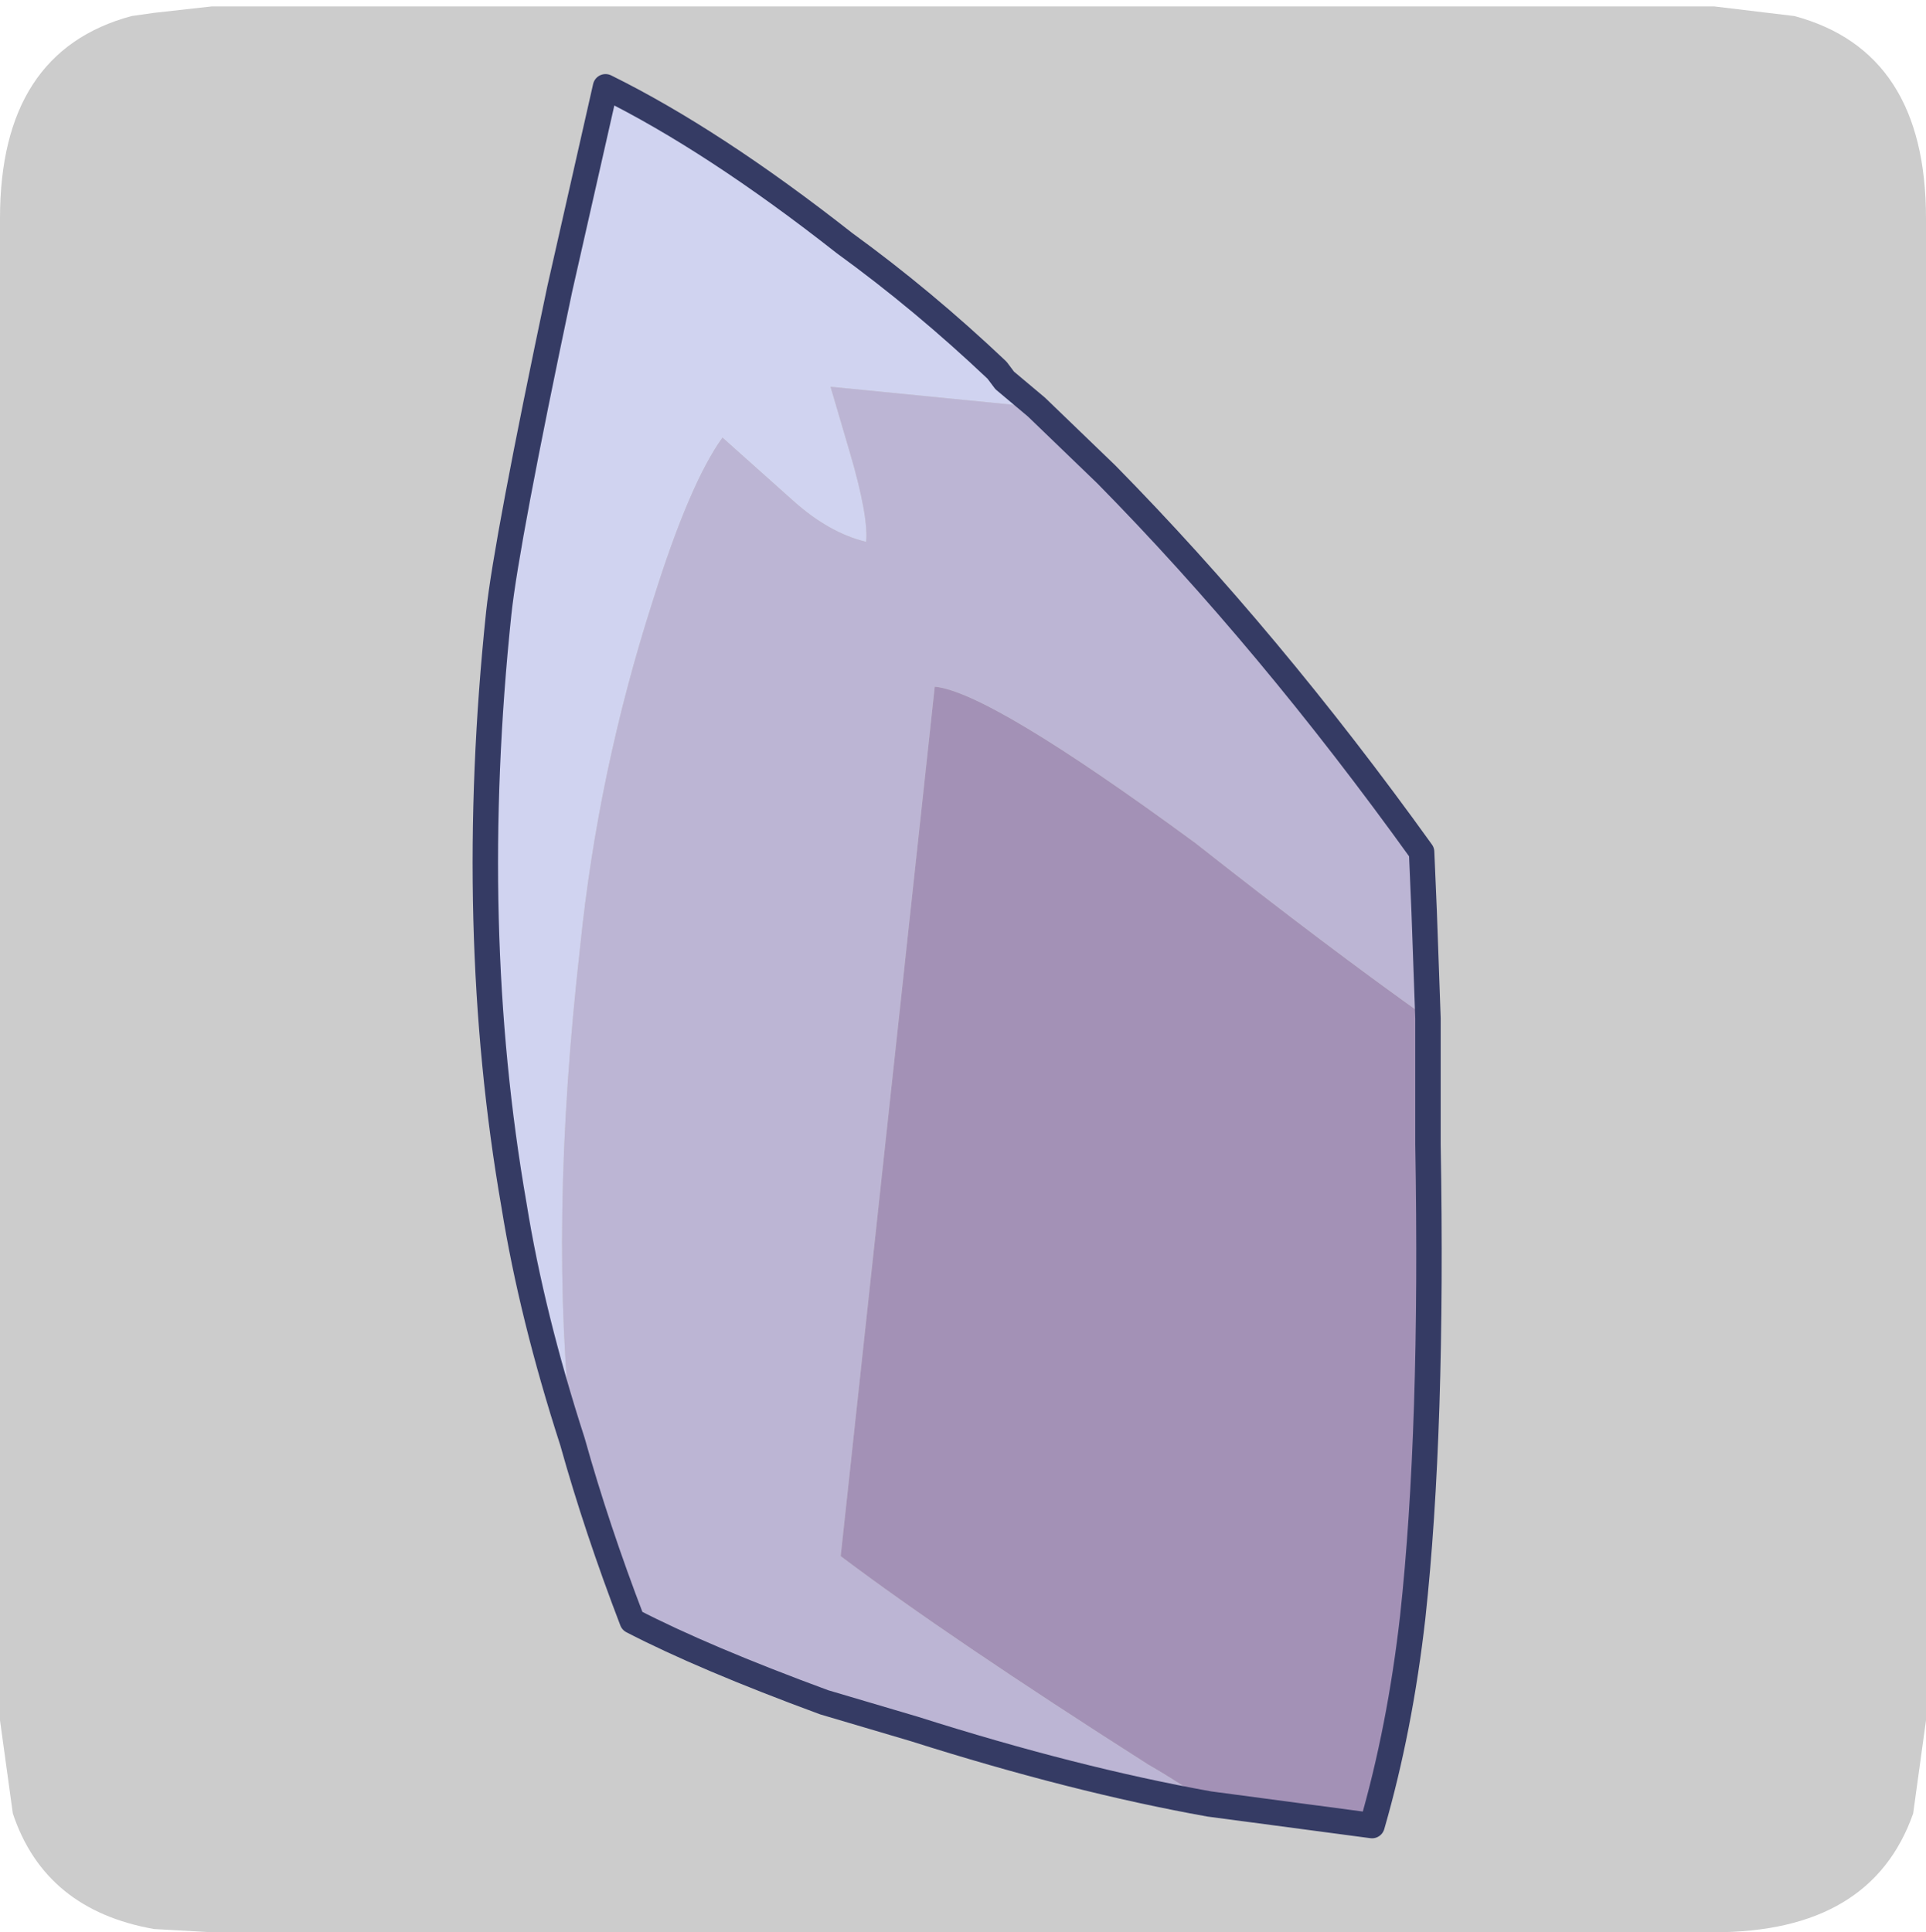 <?xml version="1.0" encoding="UTF-8" standalone="no"?>
<svg xmlns:ffdec="https://www.free-decompiler.com/flash" xmlns:xlink="http://www.w3.org/1999/xlink" ffdec:objectType="frame" height="30.1px" width="30.0px" xmlns="http://www.w3.org/2000/svg">
  <g transform="matrix(1.0, 0.0, 0.0, 1.0, 0.0, 0.0)">
    <use ffdec:characterId="1" height="30.0" transform="matrix(1.0, 0.0, 0.0, 1.0, 0.0, 0.0)" width="30.0" xlink:href="#shape0"/>
    <use ffdec:characterId="5" height="30.0" transform="matrix(1.0, 0.0, 0.0, 1.0, 0.0, 0.1)" width="30.0" xlink:href="#sprite0"/>
  </g>
  <defs>
    <g id="shape0" transform="matrix(1.0, 0.0, 0.0, 1.0, 0.0, 0.0)">
      <path d="M0.0 0.0 L30.0 0.0 30.0 30.0 0.0 30.0 0.0 0.0" fill="#33cc66" fill-opacity="0.0" fill-rule="evenodd" stroke="none"/>
    </g>
    <g id="sprite0" transform="matrix(1.0, 0.0, 0.0, 1.0, 0.0, 0.0)">
      <use ffdec:characterId="2" height="30.0" transform="matrix(1.0, 0.0, 0.0, 1.0, 0.0, 0.0)" width="30.0" xlink:href="#shape1"/>
      <filter id="filter0">
        <feColorMatrix in="SourceGraphic" result="filterResult0" type="matrix" values="0 0 0 0 1.0,0 0 0 0 1.0,0 0 0 0 1.0,0 0 0 1 0"/>
        <feConvolveMatrix divisor="25.0" in="filterResult0" kernelMatrix="1 1 1 1 1 1 1 1 1 1 1 1 1 1 1 1 1 1 1 1 1 1 1 1 1" order="5 5" result="filterResult1"/>
        <feComposite in="SourceGraphic" in2="filterResult1" operator="over" result="filterResult2"/>
      </filter>
      <use ffdec:characterId="4" filter="url(#filter0)" height="69.4" transform="matrix(0.396, 0.0, 0.0, 0.396, 7.353, 1.054)" width="38.15" xlink:href="#sprite1"/>
    </g>
    <g id="shape1" transform="matrix(1.0, 0.0, 0.0, 1.0, 0.0, 0.0)">
      <path d="M27.95 0.15 Q30.0 0.7 30.0 3.3 L30.0 26.7 29.8 28.15 Q29.15 30.0 26.7 30.0 L3.3 30.0 2.4 29.95 Q0.7 29.65 0.2 28.15 L0.0 26.7 0.0 3.3 Q0.0 0.7 2.05 0.15 L2.4 0.1 3.3 0.0 26.7 0.0 27.95 0.15" fill="#cccccc" fill-rule="evenodd" stroke="none"/>
    </g>
    <g id="sprite1" transform="matrix(1.0, 0.0, 0.0, 1.0, -6.95, 11.35)">
      <use ffdec:characterId="3" height="69.4" transform="matrix(1.0, 0.0, 0.0, 1.0, 6.95, -11.35)" width="38.15" xlink:href="#shape2"/>
    </g>
    <g id="shape2" transform="matrix(1.0, 0.0, 0.0, 1.0, -6.95, 11.35)">
      <path d="M10.9 42.45 Q9.3 37.5 8.6 33.15 6.7 22.25 8.0 9.85 8.3 7.05 10.4 -2.9 L12.2 -10.85 Q16.45 -8.75 21.6 -4.7 24.7 -2.45 27.6 0.3 L27.9 0.7 29.15 1.75 21.05 0.95 21.8 3.5 Q22.55 6.05 22.45 7.05 21.0 6.7 19.6 5.45 L16.8 2.95 Q15.5 4.75 14.05 9.4 11.9 16.1 11.2 23.0 9.95 34.0 10.9 42.45" fill="#d0d3f0" fill-rule="evenodd" stroke="none"/>
      <path d="M10.9 42.45 Q9.95 34.0 11.2 23.0 11.9 16.1 14.05 9.4 15.5 4.75 16.8 2.95 L19.6 5.45 Q21.0 6.7 22.45 7.05 22.55 6.05 21.8 3.5 L21.05 0.95 29.15 1.75 31.9 4.4 Q38.3 10.9 44.3 19.25 L44.4 21.6 44.55 25.8 Q40.6 23.0 35.4 18.9 27.3 12.95 25.15 12.75 L21.45 46.95 Q25.7 50.15 33.55 55.15 34.85 55.9 35.95 56.7 30.65 55.75 24.35 53.75 L20.8 52.7 Q16.05 50.95 13.25 49.5 11.85 45.85 10.9 42.45" fill="#bcb5d4" fill-rule="evenodd" stroke="none"/>
      <path d="M44.55 25.8 L44.55 26.55 44.55 30.75 Q44.75 42.0 43.95 49.35 43.45 53.75 42.35 57.55 L35.95 56.7 Q34.85 55.9 33.55 55.15 25.7 50.15 21.45 46.95 L25.15 12.75 Q27.3 12.95 35.4 18.9 40.6 23.0 44.55 25.8" fill="#a391b6" fill-rule="evenodd" stroke="none"/>
      <path d="M29.15 1.75 L27.9 0.7 27.6 0.3 Q24.7 -2.45 21.6 -4.7 16.45 -8.75 12.2 -10.85 L10.4 -2.9 Q8.3 7.05 8.0 9.85 6.7 22.25 8.6 33.15 9.3 37.5 10.9 42.45 11.85 45.85 13.25 49.5 16.05 50.95 20.8 52.7 L24.35 53.75 Q30.65 55.75 35.95 56.7 L42.35 57.55 Q43.45 53.75 43.95 49.35 44.75 42.0 44.55 30.75 L44.55 26.55 44.55 25.8 44.4 21.6 44.3 19.25 Q38.3 10.9 31.9 4.4 L29.15 1.75 Z" fill="none" stroke="#353b64" stroke-linecap="round" stroke-linejoin="round" stroke-width="1.0"/>
    </g>
  </defs>
</svg>
